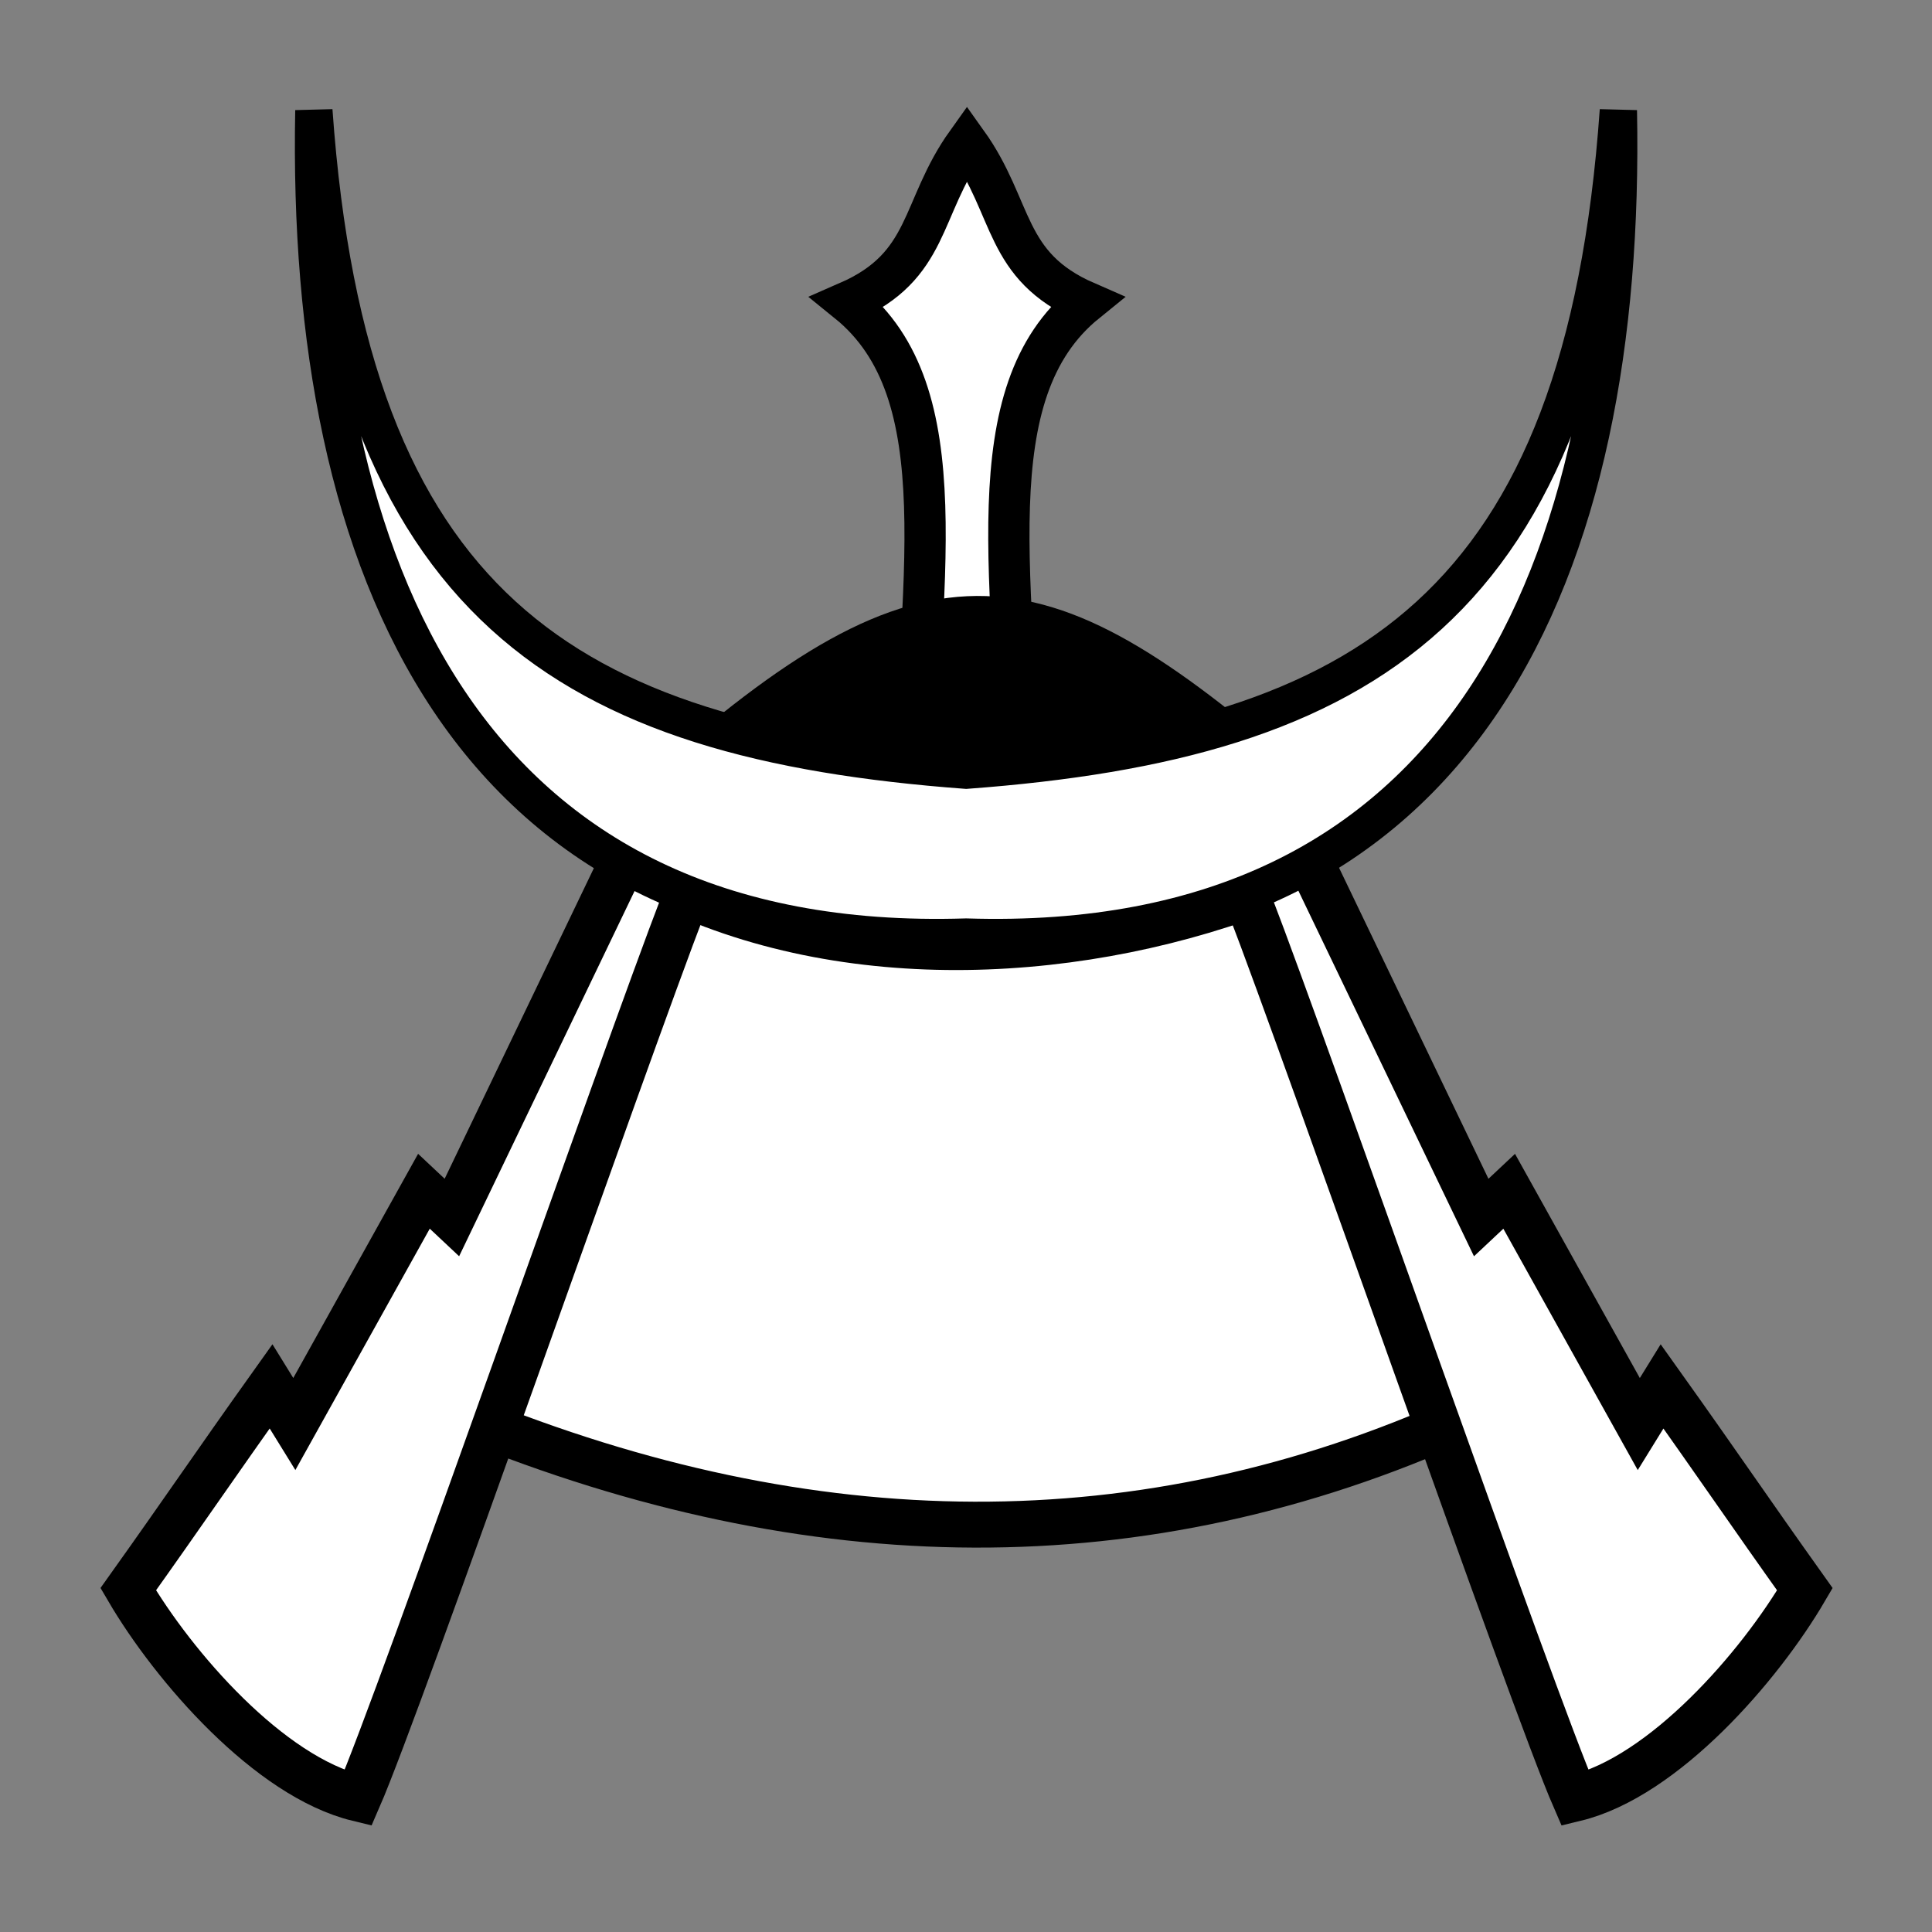 <?xml version="1.0" encoding="UTF-8" standalone="no"?>
<!-- Created with Inkscape (http://www.inkscape.org/) -->

<svg
   width="100mm"
   height="100mm"
   viewBox="0 0 100 100"
   version="1.1"
   id="svg1"
   inkscape:version="1.3.2 (091e20ef0f, 2023-11-25)"
   sodipodi:docname="ws.svg"
   xmlns:inkscape="http://www.inkscape.org/namespaces/inkscape"
   xmlns:sodipodi="http://sodipodi.sourceforge.net/DTD/sodipodi-0.dtd"
   xmlns="http://www.w3.org/2000/svg"
   xmlns:svg="http://www.w3.org/2000/svg">
  <rect x="0" y="0" width="100" height="100" fill="#808080" stroke="none"/>
  <sodipodi:namedview
     id="namedview1"
     pagecolor="#ffffff"
     bordercolor="#000000"
     borderopacity="0.25"
     inkscape:showpageshadow="2"
     inkscape:pageopacity="0.0"
     inkscape:pagecheckerboard="0"
     inkscape:deskcolor="#d1d1d1"
     inkscape:document-units="mm"
     inkscape:zoom="4"
     inkscape:cx="248.375"
     inkscape:cy="146.875"
     inkscape:window-width="3840"
     inkscape:window-height="2160"
     inkscape:window-x="0"
     inkscape:window-y="0"
     inkscape:window-maximized="1"
     inkscape:current-layer="g11" />
  <defs
     id="defs1">
    <inkscape:path-effect
       effect="mirror_symmetry"
       start_point="315.431,70.326"
       end_point="315.431,88.074"
       center_point="315.431,79.2"
       id="path-effect21"
       is_visible="true"
       lpeversion="1.2"
       lpesatellites=""
       mode="free"
       discard_orig_path="false"
       fuse_paths="true"
       oposite_fuse="false"
       split_items="false"
       split_open="false"
       link_styles="false" />
    <linearGradient
       id="a"
       gradientUnits="userSpaceOnUse"
       x1="23.898"
       x2="85.692"
       y1="24.666"
       y2="24.666"
       gradientTransform="matrix(3.543,0,0,3.543,-9.161,-10.181)">
      <stop
         offset="0"
         stop-color="#fae4ed"
         id="stop1"
         style="stop-color:#5984bd;stop-opacity:1;" />
      <stop
         offset="1"
         stop-color="#1f1a17"
         stop-opacity=".992"
         id="stop2" />
    </linearGradient>
  </defs>
  <g
     inkscape:label="Layer 1"
     inkscape:groupmode="layer"
     id="layer1"
     transform="translate(-43.376,-75.166)">
    <g
       transform="matrix(1.608,0,0,1.608,-433.959,-33.607)"
       id="g11">
      <path
         d="m 326.183,94.185 c 0.27,-7.851 1.56,-13.897 -2.047,-16.815 2.673,-1.165 2.314,-3.008 3.84,-5.141 1.526,2.133 1.167,3.976 3.84,5.141 -3.606,2.918 -2.317,8.963 -2.047,16.815 v 5.3e-5 c -0.634,0.205 -1.206,0.306 -1.793,0.311 -0.588,-0.004 -1.16,-0.105 -1.793,-0.311 z"
         id="path2-4-9"
         style="fill:#ffffff;fill-opacity:1;stroke:#000000;stroke-width:1.328"
         sodipodi:nodetypes="scccsscss" />
      <path
         d="m 311.911,113.295 c 11.052,4.497 21.736,4.641 32.015,0 l -6.039,-17.138 c -6.039,2.401 -13.792,2.901 -19.843,-0.136 z"
         stroke-width="1.478"
         id="path5-86-3"
         style="fill:#ffffff;fill-opacity:1;stroke:#000000" />
      <path
         d="m 316.994,95.182 -5.598,11.653 -0.9,-0.845 -4.172,7.493 -0.749,-1.213 c -1.82,2.552 -2.778,3.978 -4.597,6.53 1.461,2.496 4.536,6.033 7.397,6.726 1.366,-3.138 8.545,-23.772 10.488,-28.816 m 20.068,-1.527 5.598,11.653 0.9,-0.845 4.172,7.493 0.749,-1.213 c 1.82,2.552 2.778,3.978 4.597,6.53 -1.461,2.496 -4.536,6.033 -7.397,6.726 -1.366,-3.138 -8.545,-23.772 -10.488,-28.816"
         stroke-width="1.5"
         id="path4-7-9"
         style="fill:#ffffff;fill-opacity:1;stroke:#000000" />
      <path
         d="m 318.193,93.209 c 8.808,-7.851 12.056,-7.198 20.429,0.128 -4.297,1.754 -4.62,1.55 -10.047,2.523 -5.014,-1.022 -4.148,-0.181 -10.382,-2.651 z"
         stroke="#000000"
         id="path10-4-0"
         style="fill:#000000;fill-opacity:1;stroke-width:1.5" />
      <path
         d="m 301.434,70.299 c -0.189,9.786 3.25,18.08 13.998,17.738 10.748,0.341 14.185,-7.953 13.996,-17.738 -0.754,10.653 -5.414,13.521 -13.996,14.158 -8.582,-0.638 -13.244,-3.505 -13.998,-14.158 z"
         fill="#cccccc"
         stroke-width="0.8"
         id="path3-30-8"
         style="fill:#ffffff;fill-opacity:1;stroke:#000000"
         inkscape:path-effect="#path-effect21"
         inkscape:original-d="m 301.43368,70.298865 c -0.1894,9.82592 3.27748,18.147217 14.13056,17.733025 10.85307,0.414192 12.38667,-7.907105 12.19726,-17.733025 -0.75828,10.70795 -3.53018,13.550465 -12.19726,14.168436 -8.66709,-0.617971 -13.37227,-3.460486 -14.13056,-14.168436 z"
         sodipodi:nodetypes="ccccc"
         transform="matrix(1.5,0,0,1.5,-145.198,-34.248)" />
    </g>
  </g>
</svg>
